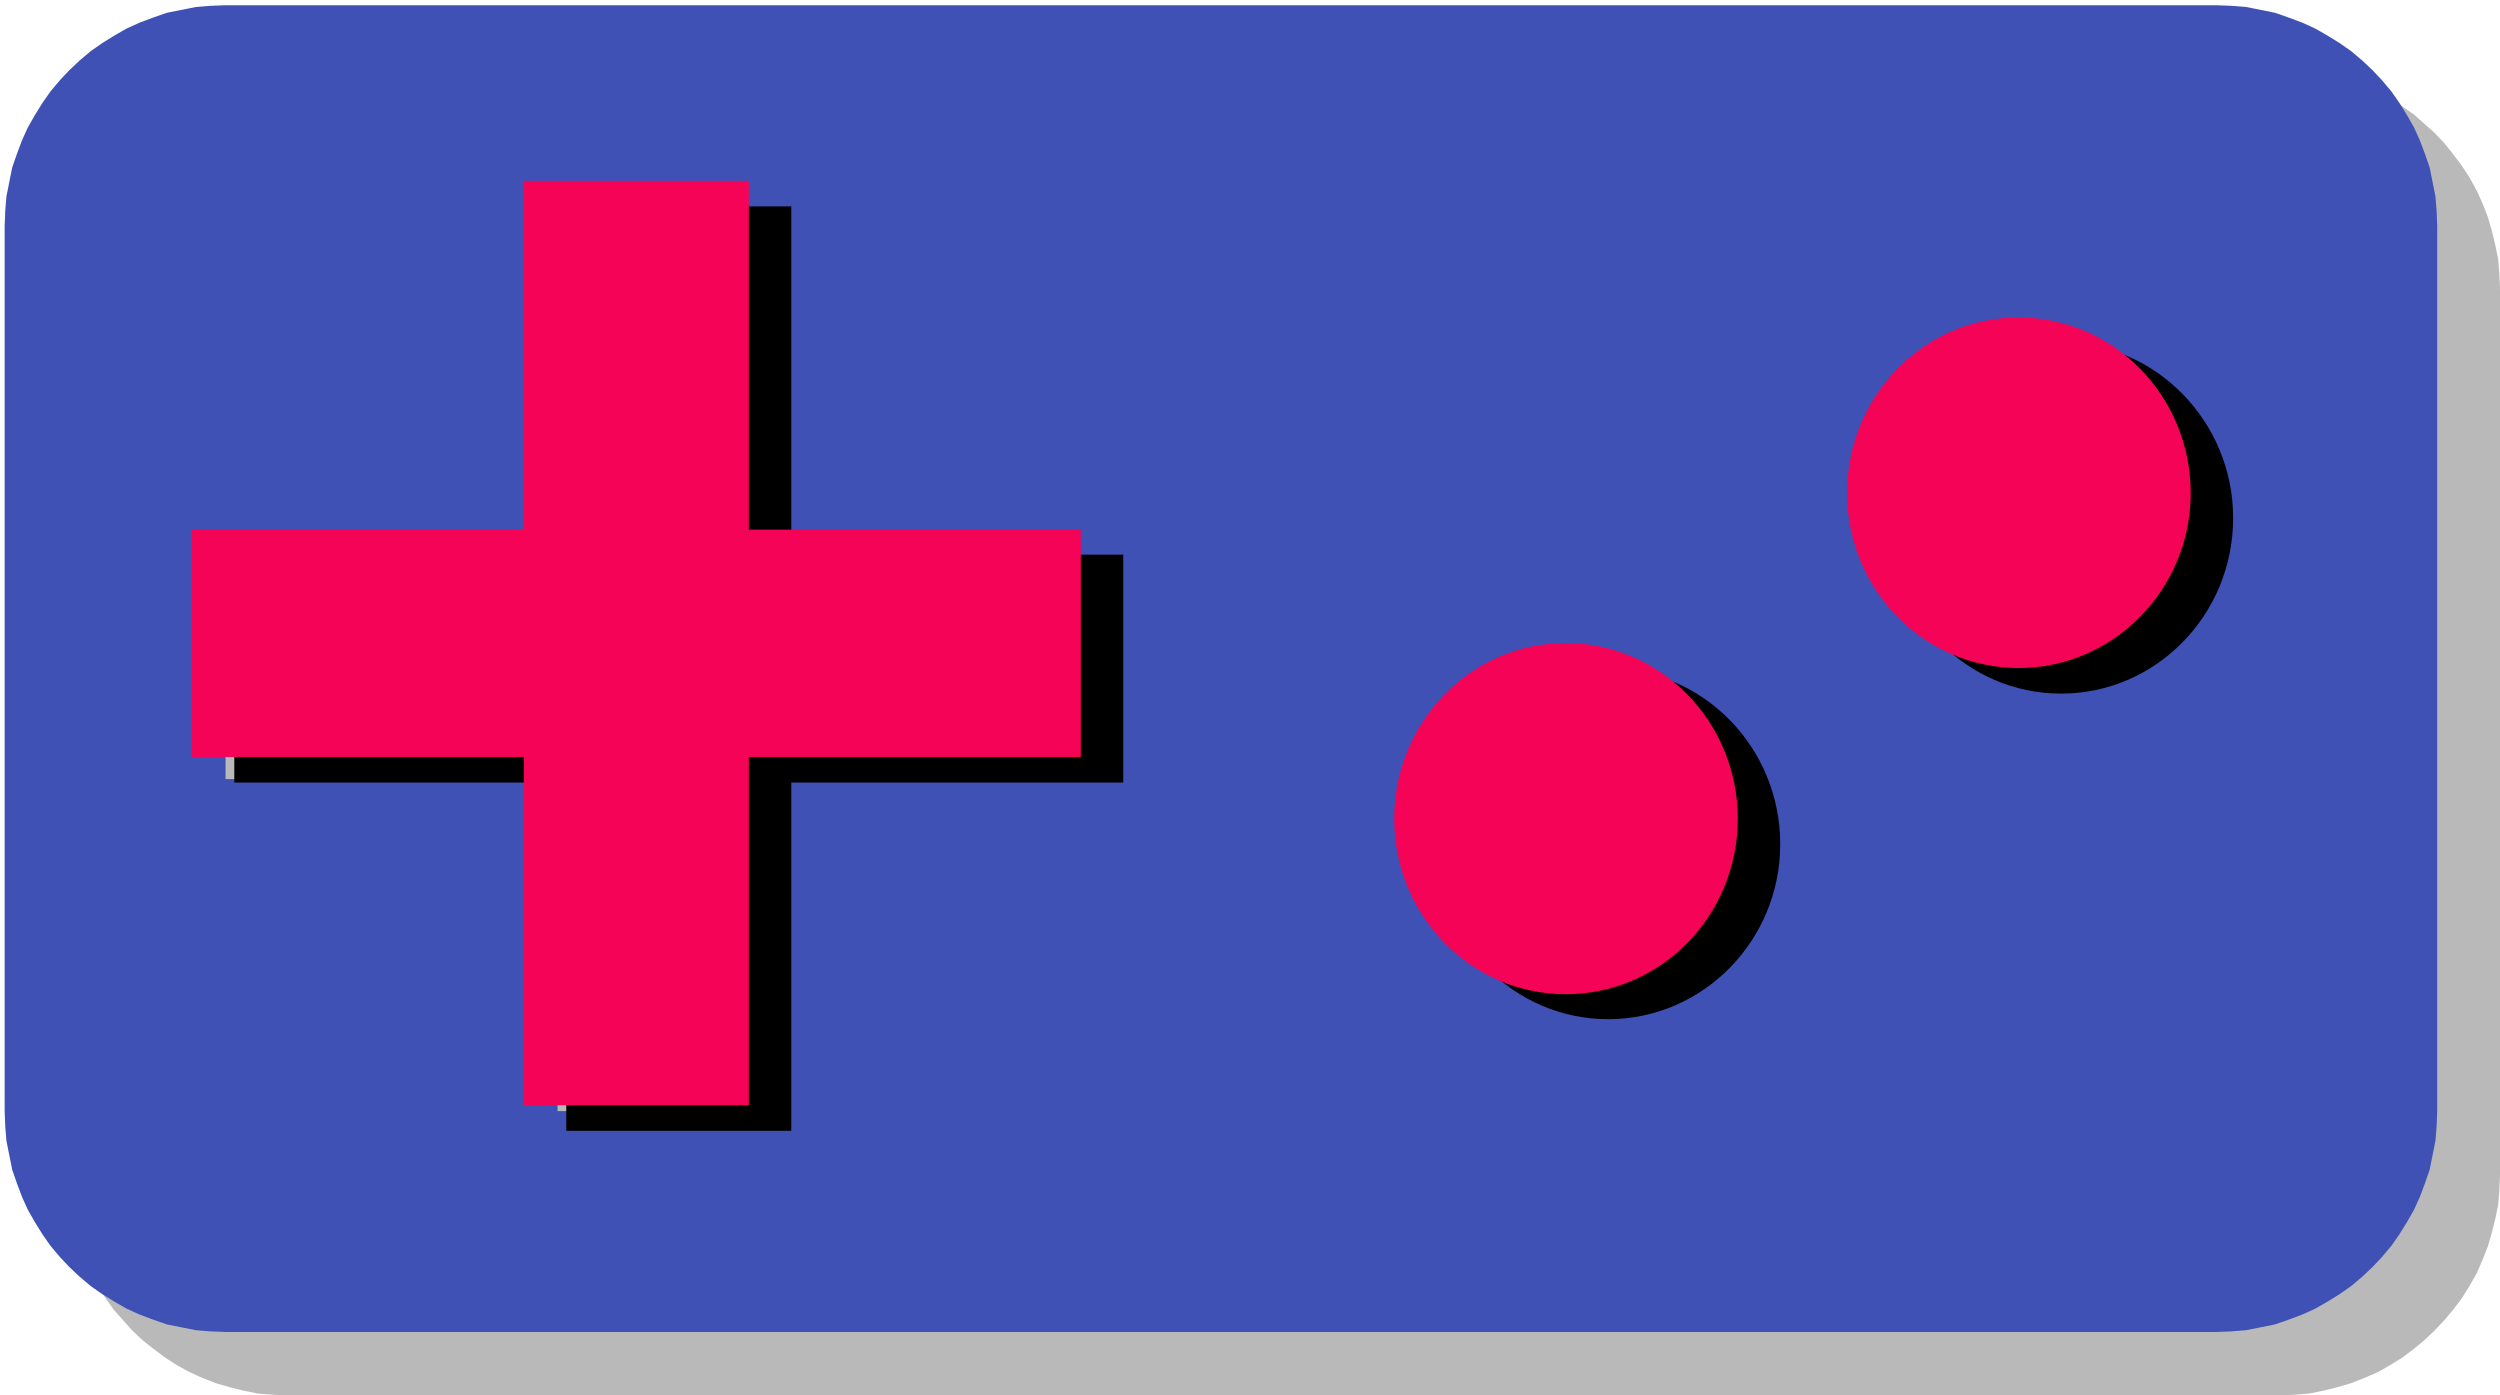 <?xml version="1.0" encoding="UTF-8" standalone="no"?>
<!DOCTYPE svg PUBLIC "-//W3C//DTD SVG 1.1//EN" "http://www.w3.org/Graphics/SVG/1.1/DTD/svg11.dtd">
<svg version="1.1" xmlns="http://www.w3.org/2000/svg" xmlns:xlink="http://www.w3.org/1999/xlink" preserveAspectRatio="xMidYMid meet" viewBox="0 0 43 24" width="43" height="24"><defs><path d="M39.71 1.21L39.96 1.25L40.2 1.31L40.44 1.39L40.67 1.48L40.9 1.58L41.11 1.7L41.32 1.83L41.52 1.97L41.7 2.13L41.88 2.29L42.05 2.47L42.2 2.66L42.35 2.86L42.48 3.06L42.6 3.28L42.7 3.5L42.79 3.73L42.86 3.97L42.92 4.22L42.97 4.47L42.99 4.72L43 4.98L43 20.2L42.99 20.46L42.97 20.71L42.92 20.96L42.86 21.2L42.79 21.44L42.7 21.67L42.6 21.9L42.48 22.11L42.35 22.32L42.2 22.52L42.05 22.7L41.88 22.88L41.7 23.05L41.52 23.2L41.32 23.35L41.11 23.48L40.9 23.6L40.67 23.7L40.44 23.79L40.2 23.86L39.96 23.92L39.71 23.97L39.46 23.99L39.2 24L4.96 24L4.7 23.99L4.44 23.97L4.19 23.92L3.95 23.86L3.71 23.79L3.48 23.7L3.26 23.6L3.04 23.48L2.84 23.35L2.64 23.2L2.45 23.05L2.27 22.88L2.11 22.7L1.95 22.52L1.81 22.32L1.68 22.11L1.56 21.9L1.46 21.67L1.37 21.44L1.29 21.2L1.23 20.96L1.19 20.71L1.16 20.46L1.15 20.2L1.15 4.98L1.16 4.72L1.19 4.47L1.23 4.22L1.29 3.97L1.37 3.73L1.46 3.5L1.56 3.28L1.68 3.06L1.81 2.86L1.95 2.66L2.11 2.47L2.27 2.29L2.45 2.13L2.64 1.97L2.84 1.83L3.04 1.7L3.26 1.58L3.48 1.48L3.71 1.39L3.95 1.31L4.19 1.25L4.44 1.21L4.7 1.18L4.96 1.18L39.2 1.18L39.46 1.18L39.71 1.21ZM10.67 10.69L4.96 10.69L4.96 14.49L10.67 14.49L10.67 20.2L14.47 20.2L14.47 14.49L20.18 14.49L20.18 10.69L14.47 10.69L14.47 4.98L10.67 4.98L10.67 10.69ZM26.72 13.42L26.11 14.33L25.88 15.44L26.11 16.55L26.72 17.46L27.62 18.07L28.73 18.29L29.85 18.07L30.75 17.46L31.36 16.55L31.59 15.44L31.36 14.33L30.75 13.42L29.85 12.81L28.73 12.59L27.62 12.81L26.72 13.42ZM34.32 7.72L33.71 8.62L33.49 9.73L33.71 10.85L34.32 11.75L35.23 12.36L36.34 12.59L37.45 12.36L38.36 11.75L38.97 10.85L39.2 9.73L38.97 8.62L38.36 7.72L37.45 7.11L36.34 6.88L35.23 7.11L34.32 7.72Z" id="b1O7vRqLO"></path><path d="M-1.82 34.32L-1.82 -11.32L43.82 -11.32L43.82 34.32L-1.82 34.32ZM3.62 0.1L3.37 0.12L3.12 0.17L2.87 0.22L2.64 0.3L2.4 0.39L2.18 0.49L1.97 0.61L1.76 0.74L1.56 0.88L1.37 1.04L1.19 1.21L1.03 1.38L0.87 1.57L0.73 1.77L0.6 1.98L0.48 2.19L0.38 2.41L0.29 2.65L0.21 2.88L0.16 3.13L0.11 3.38L0.09 3.63L0.08 3.89L0.08 19.11L0.09 19.37L0.11 19.62L0.16 19.87L0.21 20.12L0.29 20.35L0.38 20.59L0.48 20.81L0.6 21.02L0.73 21.23L0.87 21.43L1.03 21.62L1.19 21.79L1.37 21.96L1.56 22.12L1.76 22.26L1.97 22.39L2.18 22.51L2.4 22.61L2.64 22.7L2.87 22.78L3.12 22.83L3.37 22.88L3.62 22.9L3.88 22.91L38.12 22.91L38.29 22.91L38.46 22.89L38.64 22.85L38.81 22.81L38.97 22.75L39.14 22.67L39.31 22.59L39.47 22.49L39.63 22.38L39.8 22.25L39.96 22.11L40.12 21.96L40.27 21.8L40.43 21.62L40.59 21.43L40.74 21.22L40.89 21L41.04 20.77L41.19 20.53L41.34 20.27L41.49 20L41.63 19.72L41.78 19.42L41.92 19.11L41.92 3.89L41.91 3.63L41.89 3.38L41.84 3.13L41.79 2.88L41.71 2.65L41.62 2.41L41.52 2.19L41.4 1.98L41.27 1.77L41.13 1.57L40.97 1.38L40.81 1.21L40.63 1.04L40.44 0.88L40.24 0.74L40.03 0.61L39.82 0.49L39.6 0.39L39.36 0.3L39.13 0.22L38.88 0.17L38.63 0.12L38.38 0.1L38.12 0.09L3.88 0.09L3.62 0.1Z" id="d2PAv3ZWPo"></path><path d="M38.63 0.12L38.88 0.17L39.13 0.22L39.36 0.3L39.6 0.39L39.82 0.49L40.03 0.61L40.24 0.74L40.44 0.88L40.63 1.04L40.81 1.21L40.97 1.38L41.13 1.57L41.27 1.77L41.4 1.98L41.52 2.19L41.62 2.41L41.71 2.65L41.79 2.88L41.84 3.13L41.89 3.38L41.91 3.63L41.92 3.89L41.92 19.11L41.91 19.37L41.89 19.62L41.84 19.87L41.79 20.12L41.71 20.35L41.62 20.59L41.52 20.81L41.4 21.02L41.27 21.23L41.13 21.43L40.97 21.62L40.81 21.79L40.63 21.96L40.44 22.12L40.24 22.26L40.03 22.39L39.82 22.51L39.6 22.61L39.36 22.7L39.13 22.78L38.88 22.83L38.63 22.88L38.38 22.9L38.12 22.91L3.88 22.91L3.62 22.9L3.37 22.88L3.12 22.83L2.87 22.78L2.64 22.7L2.4 22.61L2.18 22.51L1.97 22.39L1.76 22.26L1.56 22.12L1.37 21.96L1.19 21.79L1.03 21.62L0.87 21.43L0.73 21.23L0.6 21.02L0.48 20.81L0.38 20.59L0.29 20.35L0.21 20.12L0.16 19.87L0.11 19.62L0.09 19.37L0.08 19.11L0.08 3.89L0.09 3.63L0.11 3.38L0.16 3.13L0.21 2.88L0.29 2.65L0.38 2.41L0.48 2.19L0.6 1.98L0.73 1.77L0.87 1.57L1.03 1.38L1.19 1.21L1.37 1.04L1.56 0.88L1.76 0.74L1.97 0.61L2.18 0.49L2.4 0.39L2.64 0.3L2.87 0.22L3.12 0.17L3.37 0.12L3.62 0.1L3.88 0.09L38.12 0.09L38.38 0.1L38.63 0.12ZM9.59 9.6L3.88 9.6L3.88 13.4L9.59 13.4L9.59 19.11L13.39 19.11L13.39 13.4L19.1 13.4L19.1 9.6L13.39 9.6L13.39 3.89L9.59 3.89L9.59 9.6ZM25.64 12.33L25.03 13.24L24.8 14.35L25.03 15.46L25.64 16.37L26.55 16.98L27.66 17.21L28.77 16.98L29.68 16.37L30.29 15.46L30.51 14.35L30.29 13.24L29.68 12.33L28.77 11.72L27.66 11.5L26.55 11.72L25.64 12.33ZM33.25 6.63L32.64 7.54L32.41 8.65L32.64 9.76L33.25 10.67L34.15 11.28L35.27 11.5L36.38 11.28L37.28 10.67L37.89 9.76L38.12 8.65L37.89 7.54L37.28 6.63L36.38 6.02L35.27 5.79L34.15 6.02L33.25 6.63Z" id="atYlW3vYo"></path><path d="M30.62 14.52C30.62 16.18 29.29 17.53 27.66 17.53C26.03 17.53 24.71 16.18 24.71 14.52C24.71 12.85 26.03 11.5 27.66 11.5C29.29 11.5 30.62 12.85 30.62 14.52Z" id="cTzzrdDEF"></path><path d="M4.03 9.54L4.03 13.46L9.74 13.46L9.74 19.45L13.61 19.45L13.61 13.46L19.32 13.46L19.32 9.54L13.61 9.54L13.61 3.55L9.74 3.55L9.74 9.54L4.03 9.54Z" id="bbeLbdehH"></path><path d="M3.3 9.11L3.3 13.02L9.01 13.02L9.01 19.01L12.88 19.01L12.88 13.02L18.59 13.02L18.59 9.11L12.88 9.11L12.88 3.11L9.01 3.11L9.01 9.11L3.3 9.11Z" id="c6Fy1gh3l"></path><path d="M29.89 14.08C29.89 15.75 28.57 17.1 26.93 17.1C25.3 17.1 23.98 15.75 23.98 14.08C23.98 12.42 25.3 11.06 26.93 11.06C28.57 11.06 29.89 12.42 29.89 14.08Z" id="b4BuYWA43"></path><path d="M38.41 8.91C38.41 10.58 37.08 11.93 35.45 11.93C33.82 11.93 32.5 10.58 32.5 8.91C32.5 7.25 33.82 5.89 35.45 5.89C37.08 5.89 38.41 7.25 38.41 8.91Z" id="a3oNcuQyQ"></path><path d="M37.68 8.48C37.68 10.14 36.35 11.49 34.72 11.49C33.09 11.49 31.77 10.14 31.77 8.48C31.77 6.81 33.09 5.46 34.72 5.46C36.35 5.46 37.68 6.81 37.68 8.48Z" id="cgqy3E7o"></path></defs><g><g><g><use xlink:href="#b1O7vRqLO" opacity="1" fill="#b9b9b9" fill-opacity="1"></use><g><use xlink:href="#b1O7vRqLO" opacity="1" fill-opacity="0" stroke="#000000" stroke-width="1" stroke-opacity="0"></use></g></g><g><use xlink:href="#d2PAv3ZWPo" opacity="1" fill="#000000" fill-opacity="0"></use><g><use xlink:href="#d2PAv3ZWPo" opacity="1" fill-opacity="0" stroke="#000000" stroke-width="1" stroke-opacity="0"></use></g></g><g><use xlink:href="#atYlW3vYo" opacity="1" fill="#3f51b5" fill-opacity="1"></use><g><use xlink:href="#atYlW3vYo" opacity="1" fill-opacity="0" stroke="#000000" stroke-width="1" stroke-opacity="0"></use></g></g><g><use xlink:href="#cTzzrdDEF" opacity="1" fill="#000000" fill-opacity="1"></use></g><g><use xlink:href="#bbeLbdehH" opacity="1" fill="#000000" fill-opacity="1"></use></g><g><use xlink:href="#c6Fy1gh3l" opacity="1" fill="#f50357" fill-opacity="1"></use></g><g><use xlink:href="#b4BuYWA43" opacity="1" fill="#f50357" fill-opacity="1"></use></g><g><use xlink:href="#a3oNcuQyQ" opacity="1" fill="#000000" fill-opacity="1"></use></g><g><use xlink:href="#cgqy3E7o" opacity="1" fill="#f50357" fill-opacity="1"></use></g></g></g></svg>